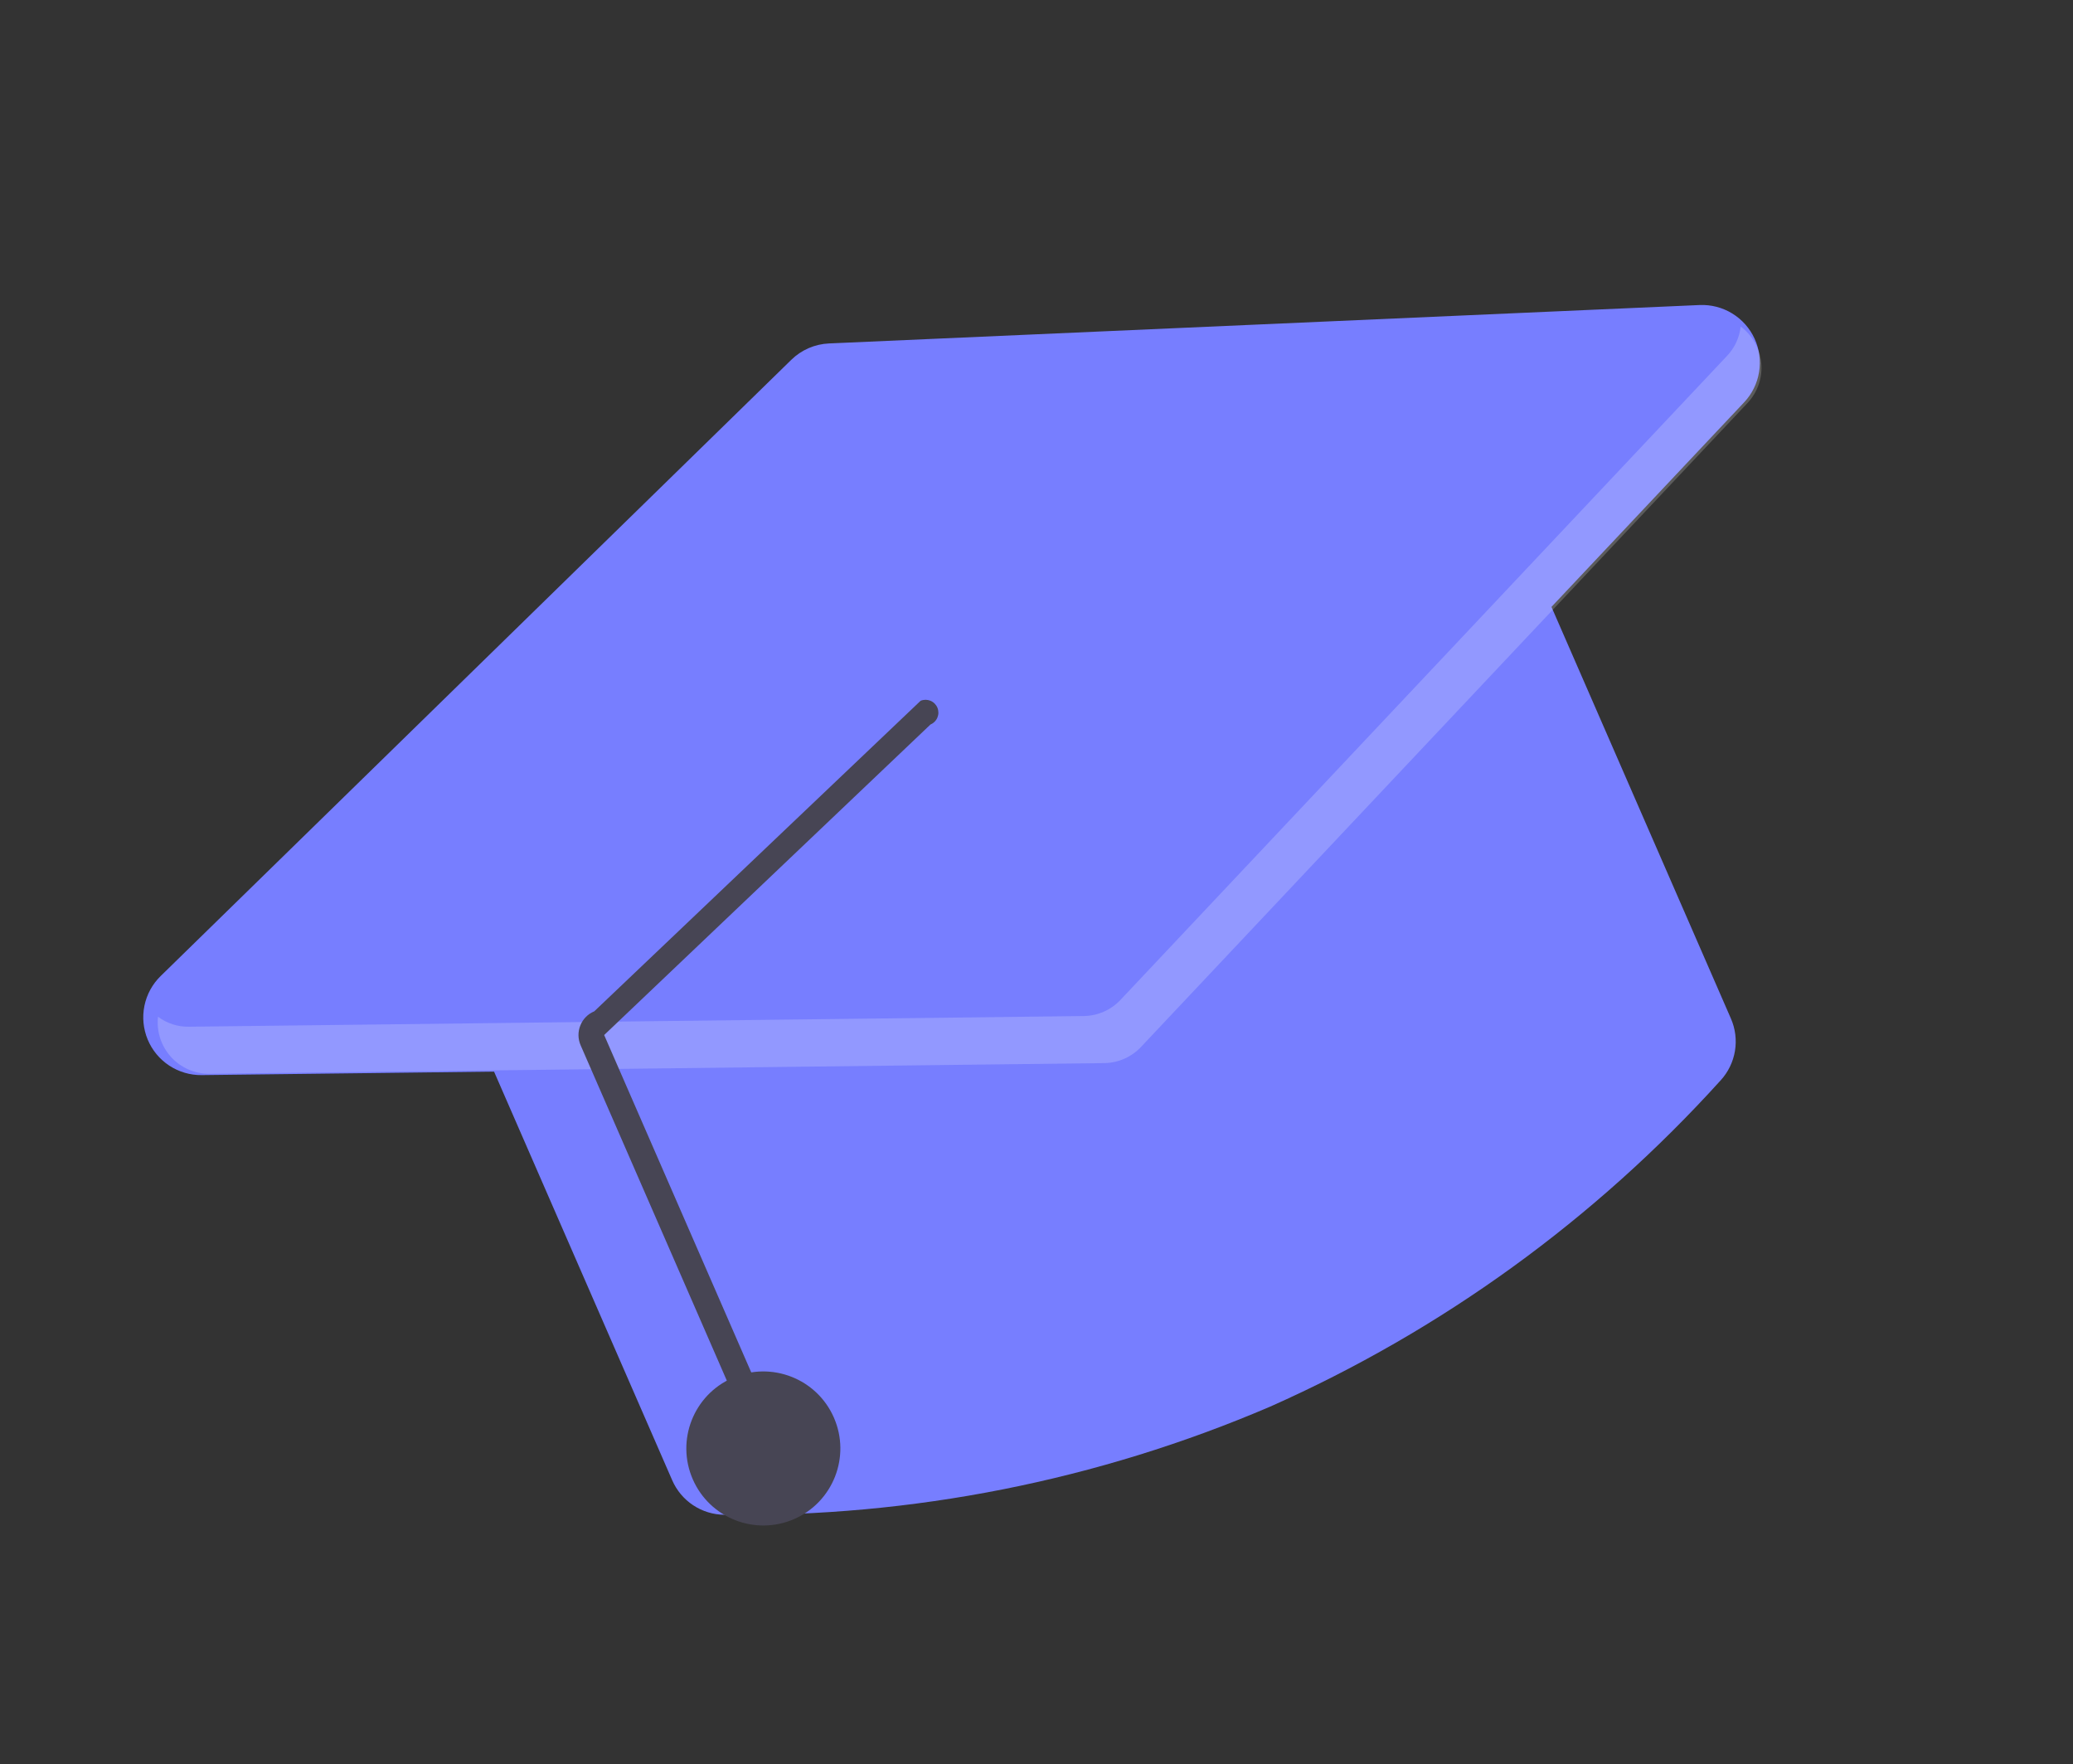 <svg width="342" height="291" viewBox="0 0 342 291" fill="none" xmlns="http://www.w3.org/2000/svg">
<rect x="0" y="0" width="342" height="291" fill="#333333" stroke="none"/>
<path d="M209.541 232.029C181.108 244.206 150.436 250.281 119.507 249.864C117.67 249.849 115.878 249.301 114.347 248.285C112.817 247.269 111.615 245.83 110.888 244.144L80.071 173.467C79.064 171.15 79.017 168.529 79.94 166.177C80.864 163.826 82.682 161.938 84.996 160.925L242.195 92.383C244.511 91.376 247.132 91.329 249.484 92.253C251.835 93.176 253.723 94.994 254.736 97.308L285.553 167.986C286.294 169.666 286.53 171.526 286.233 173.339C285.936 175.151 285.118 176.838 283.879 178.194C263.137 201.141 237.813 219.481 209.541 232.029Z" fill="#777EFF"/>
<path d="M184.554 174.782C183.389 175.291 182.134 175.562 180.863 175.579L33.275 177.34C31.372 177.362 29.506 176.814 27.917 175.767C26.328 174.719 25.089 173.219 24.36 171.461C23.632 169.702 23.447 167.766 23.829 165.901C24.211 164.037 25.143 162.329 26.504 160.999L130.542 59.355C132.216 57.714 134.438 56.751 136.78 56.65L280.387 50.316C282.281 50.232 284.157 50.716 285.775 51.704C287.393 52.693 288.679 54.142 289.468 55.865C290.258 57.589 290.516 59.509 290.208 61.38C289.901 63.25 289.042 64.987 287.742 66.367L187.684 172.585C186.8 173.521 185.735 174.268 184.554 174.782Z" fill="#777EFF"/>
<path d="M131.013 250.571C137.444 247.767 140.384 240.28 137.58 233.849C134.776 227.418 127.289 224.478 120.858 227.282C114.427 230.086 111.487 237.573 114.291 244.004C117.095 250.435 124.582 253.375 131.013 250.571Z" fill="#474554"/>
<path opacity="0.2" d="M284.912 58.716L184.854 164.935C184.074 165.763 183.135 166.425 182.093 166.882C181.052 167.339 179.928 167.582 178.791 167.596L31.204 169.358C29.357 169.395 27.55 168.817 26.069 167.713C25.935 168.906 26.056 170.114 26.425 171.256C26.793 172.399 27.401 173.45 28.206 174.339C29.012 175.229 29.998 175.937 31.098 176.417C32.199 176.896 33.388 177.136 34.589 177.12L182.176 175.359C183.313 175.345 184.436 175.102 185.478 174.645C186.52 174.188 187.459 173.525 188.239 172.697L288.297 66.479C289.118 65.609 289.746 64.574 290.138 63.444C290.53 62.313 290.678 61.112 290.571 59.92C290.465 58.728 290.107 57.572 289.521 56.528C288.936 55.485 288.135 54.577 287.173 53.866C286.974 55.688 286.18 57.393 284.912 58.716Z" fill="white"/>
<path d="M126.894 238.454C127.409 238.23 127.814 237.81 128.019 237.288C128.224 236.765 128.213 236.182 127.989 235.668L99.674 170.728L153.514 119.502C154.032 119.285 154.443 118.871 154.656 118.352C154.869 117.832 154.867 117.249 154.65 116.731C154.433 116.213 154.019 115.802 153.5 115.589C152.98 115.376 152.397 115.378 151.879 115.595L98.039 166.822C97.519 167.034 97.047 167.351 96.653 167.751C96.258 168.151 95.949 168.628 95.744 169.151C95.533 169.672 95.429 170.229 95.437 170.791C95.446 171.352 95.566 171.907 95.792 172.421L124.107 237.36C124.332 237.875 124.752 238.279 125.274 238.484C125.797 238.69 126.38 238.679 126.894 238.454Z" fill="#474554"/>
</svg>
